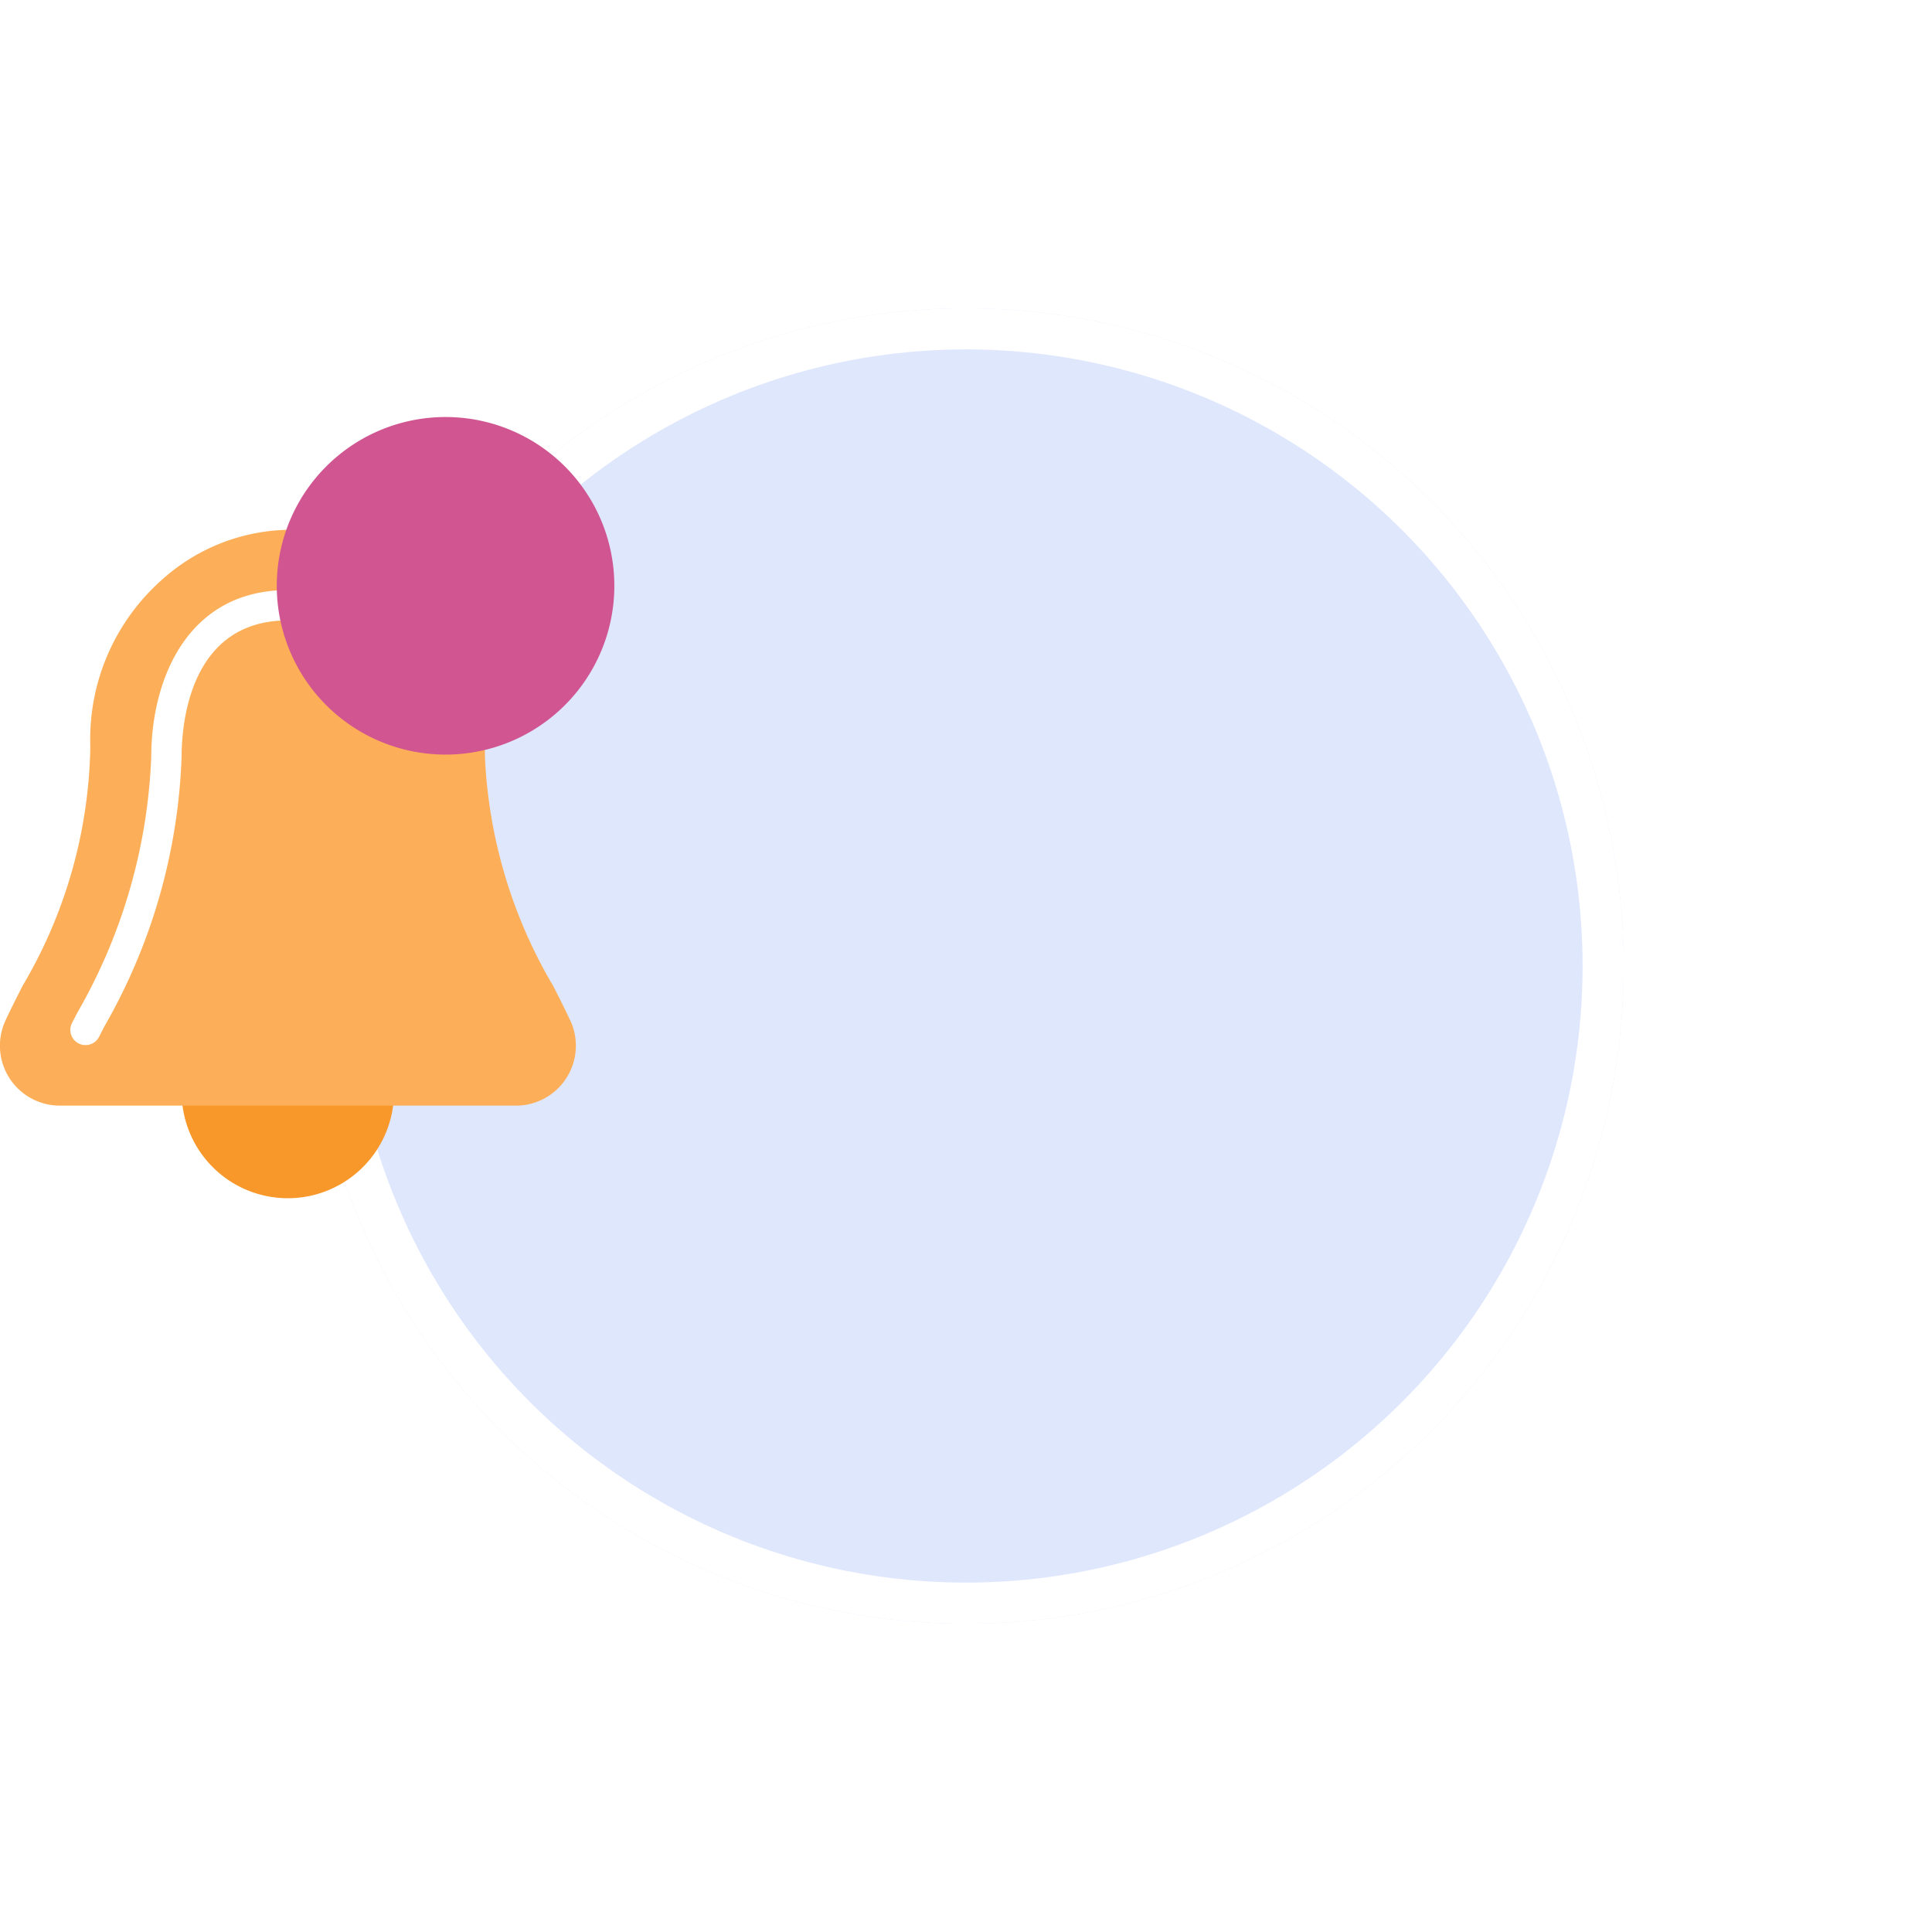 <svg xmlns="http://www.w3.org/2000/svg" width="94" height="94" viewBox="0 0 94 94">
    <defs>
        <filter id="2p1vz4gsxa" x="0" y="0" width="94" height="94" filterUnits="userSpaceOnUse">
            <feOffset dx="5" dy="5"/>
            <feGaussianBlur stdDeviation="5" result="blur"/>
            <feFlood flood-opacity=".161"/>
            <feComposite operator="in" in2="blur"/>
            <feComposite in="SourceGraphic"/>
        </filter>
        <filter id="9rsx80oxcb" x="0" y="0" width="94" height="94" filterUnits="userSpaceOnUse">
            <feOffset dx="5" dy="5"/>
            <feGaussianBlur stdDeviation="5" result="blur-2"/>
            <feFlood flood-opacity=".161"/>
            <feComposite operator="in" in2="blur-2"/>
            <feComposite in="SourceGraphic"/>
        </filter>
        <filter id="wmcj2nqold" x="0" y="0" width="94" height="94" filterUnits="userSpaceOnUse">
            <feOffset dx="5" dy="5"/>
            <feGaussianBlur stdDeviation="5" result="blur-3"/>
            <feFlood flood-opacity=".161"/>
            <feComposite operator="in" in2="blur-3"/>
            <feComposite in="SourceGraphic"/>
        </filter>
        <clipPath id="ufd51c24jc"/>
    </defs>
    <g data-name="Group 1976">
        <g style="filter:url(#9rsx80oxcb)">
            <circle data-name="Ellipse 308" cx="32" cy="32" r="32" transform="translate(10 10)" style="fill:#dfe7fd"/>
        </g>
        <g data-name="Mask Group 37" style="clip-path:url(#ufd51c24jc)" transform="translate(-238 -199)">
            <g data-name="Group 1975">
                <path data-name="Head" d="m0 0 2.093 9.75a6.858 6.858 0 0 0-1.825 4.929C.648 20.1 8.194 18.9 9.662 16.17s1.293-9.672-.6-10.16C8.3 5.815 6.69 6.292 5.05 7.281L6.079 0z" transform="rotate(165.02 134.889 140.155)" style="fill:#d4a181"/>
                <path d="M298.211 233.626a2.931 2.931 0 0 0 1.918-2.25 7.717 7.717 0 0 0-.068-3.926c-.026-.097-.052-.193-.084-.288a15.465 15.465 0 0 1 2.282 1.116 15.01 15.01 0 0 0 2.46 1.185 4.437 4.437 0 0 0 2.618.144 3.074 3.074 0 0 0 2.031-1.958 4.972 4.972 0 0 0 .16-3.04 3.972 3.972 0 0 0-.511-1.16 3.014 3.014 0 0 0-.864-.875 2.847 2.847 0 0 0-1.215-.442 4.088 4.088 0 0 0-1.572.134c-3.458.927-5.016 1.88-6.29 3.025a4.925 4.925 0 0 0-1.797-1.635 2.038 2.038 0 0 0-.69-.259 2.833 2.833 0 0 0-.544-.078 12.745 12.745 0 0 0-3.755.36c-.195.045-.39.094-.575.144l-.213.057a2.533 2.533 0 1 0-1.923 3.141 12.747 12.747 0 0 0 2.861-.269 5.3 5.3 0 0 0 .195 1.354 7.663 7.663 0 0 0 .502 1.328 1.18 1.18 0 0 1 .722-.674 1.5 1.5 0 0 1 1.183.165 1.545 1.545 0 0 1 .677.917 1.953 1.953 0 0 1-.058 1.294 1.4 1.4 0 0 1-.846.775 6.8 6.8 0 0 0 1.733 1.41 2.29 2.29 0 0 0 1.663.305z"/>
                <path d="M18.023 0 8.744 31.96l-4.364 24H0L4.373 0z" transform="translate(290.947 262.99)" style="fill:#ba8b72"/>
                <path data-name="Leg" d="M16.134 0c-.647 16.6-.392 25.658-.247 27.167s.968 11.611 6.573 29.295H17.9A267.277 267.277 0 0 1 7.037 27.167C6.186 24.939 3.671 15.884 0 0z" transform="translate(297.005 262.99)" style="fill:#d4a181"/>
                <path d="M19 0Q15.378 16.5 6.475 52.664H.068C-.4 27.915 1.608 11.627 5.094 0z" transform="translate(290.171 262.99)" style="fill:#465d7c"/>
                <path data-name="Pant" d="M17.147 0c-.634 16.6 1.009 32.96 6.1 52.922h-6.836A224.21 224.21 0 0 1 0 0z" transform="translate(296.025 262.99)" style="fill:#5b7aa3"/>
                <path d="M15.226 4.557 14.988.723a.253.253 0 0 0-.23-.236L9.444 0 .33 3.382a.506.506 0 0 0-.311.613l.375 1.322h14.329z" transform="translate(304.889 318.186)" style="fill:#191847"/>
                <path data-name="Shoe" d="M15.226 4.557 14.988.723a.253.253 0 0 0-.23-.236L9.444 0 .33 3.382a.506.506 0 0 0-.311.613l.375 1.322h14.329z" transform="translate(281.079 318.186)" style="fill:#191847"/>
                <path d="m13.77 3.874 3.862 2.121s.813 3.092 1.943 3.111c.292.136.18-.458.139-1.052S19.7 6.884 20.243 7c1.1.226 3.776 2.217 4.238 1.813.683-.6.074-2.435-.643-3.349C22.5 3.753 21.387 3.169 18.643 2.4A18.231 18.231 0 0 1 13.99 0zM0 7.935l8.792 4.813a21.747 21.747 0 0 0 4.322 4.043c.434.181 1.192.291.483-.968s-1.4-2.613-1.037-3c.159-.17.422-.161.7-.152a1.007 1.007 0 0 0 .99-.338q.431-.644-4.617-2.035L3.247 4.452z" transform="scale(-1) rotate(-10.02 -1609.4 1538.413)" style="fill:#d4a181"/>
                <path d="M1.394 6.168a21.61 21.61 0 0 1 11.967 1.61l1.1-4.058C11.007 1.232 6.424-.536 2.77.148a3.355 3.355 0 0 0-1.376 6.02z" transform="rotate(180 147.105 127.802)" style="fill:#51814f"/>
                <path d="M8.465.6c-3.092.4-5.97.8-7.642.47C-2.044 10.376 3.5 14.158 3.5 20.112c.008 6.521 5.246 16.558 6.017 16.558h7.028c.388-4.977 2.338-10.463 3.939-15.883 5.108-1.159 16.449 2.875 16.449 2.875s2.863-5.921 2.647-8.442c-6.6-3.447-12.26-4.984-16.921-5.085a16.03 16.03 0 0 0-1.319-7.8C20.494.538 18.153 0 15.3 0a55.583 55.583 0 0 0-6.835.6z" transform="matrix(-.985 .174 -.174 -.985 315.65 270.645)" style="fill:#70ae6e"/>
            </g>
        </g>
        <g style="filter:url(#wmcj2nqold)">
            <g data-name="Ellipse 309" transform="translate(10 10)" style="fill:none;stroke:#fff;stroke-width:2px">
                <circle cx="32" cy="32" r="32" style="stroke:none"/>
                <circle cx="32" cy="32" r="31" style="fill:none"/>
            </g>
        </g>
        <g data-name="Group 1974">
            <path data-name="Path 125" d="M190.8 426.667h-8.855a.738.738 0 0 0-.738.738 5.166 5.166 0 1 0 10.331 0 .738.738 0 0 0-.738-.738z" transform="translate(-172.369 -374.344)" style="fill:#f8982b"/>
            <path data-name="Path 126" d="M81.263 66.807a41.288 41.288 0 0 0-.852-1.725A24.027 24.027 0 0 1 77.1 53.954c0-5.849-3.1-10.141-7.893-10.933a9.435 9.435 0 0 0-7.766 2.264 10.362 10.362 0 0 0-3.541 8.146A23.566 23.566 0 0 1 54.6 65.1c-.317.626-.607 1.2-.837 1.7a2.916 2.916 0 0 0 2.67 4.121H78.6a2.916 2.916 0 0 0 2.665-4.119z" transform="translate(-53.506 -17.127)" style="fill:#fcaf58"/>
            <path data-name="Path 127" d="M103.714 107.473a.738.738 0 0 1-.66-1.069l.238-.466a27.039 27.039 0 0 0 3.62-12.486c0-3.744 1.74-8.117 6.642-8.117a.738.738 0 0 1 0 1.476c-4.794 0-5.166 5.083-5.166 6.642a28.292 28.292 0 0 1-3.783 13.158l-.23.456a.738.738 0 0 1-.661.406z" transform="translate(-99.553 -56.625)" style="fill:#fff"/>
            <g>
                <path data-name="Path 123" d="M293.755 8.212A8.212 8.212 0 1 1 285.544 0a8.211 8.211 0 0 1 8.211 8.212zm0 0" transform="translate(-263.865 20.29)" style="fill:#d05591"/>
            </g>
        </g>
    </g>
</svg>
